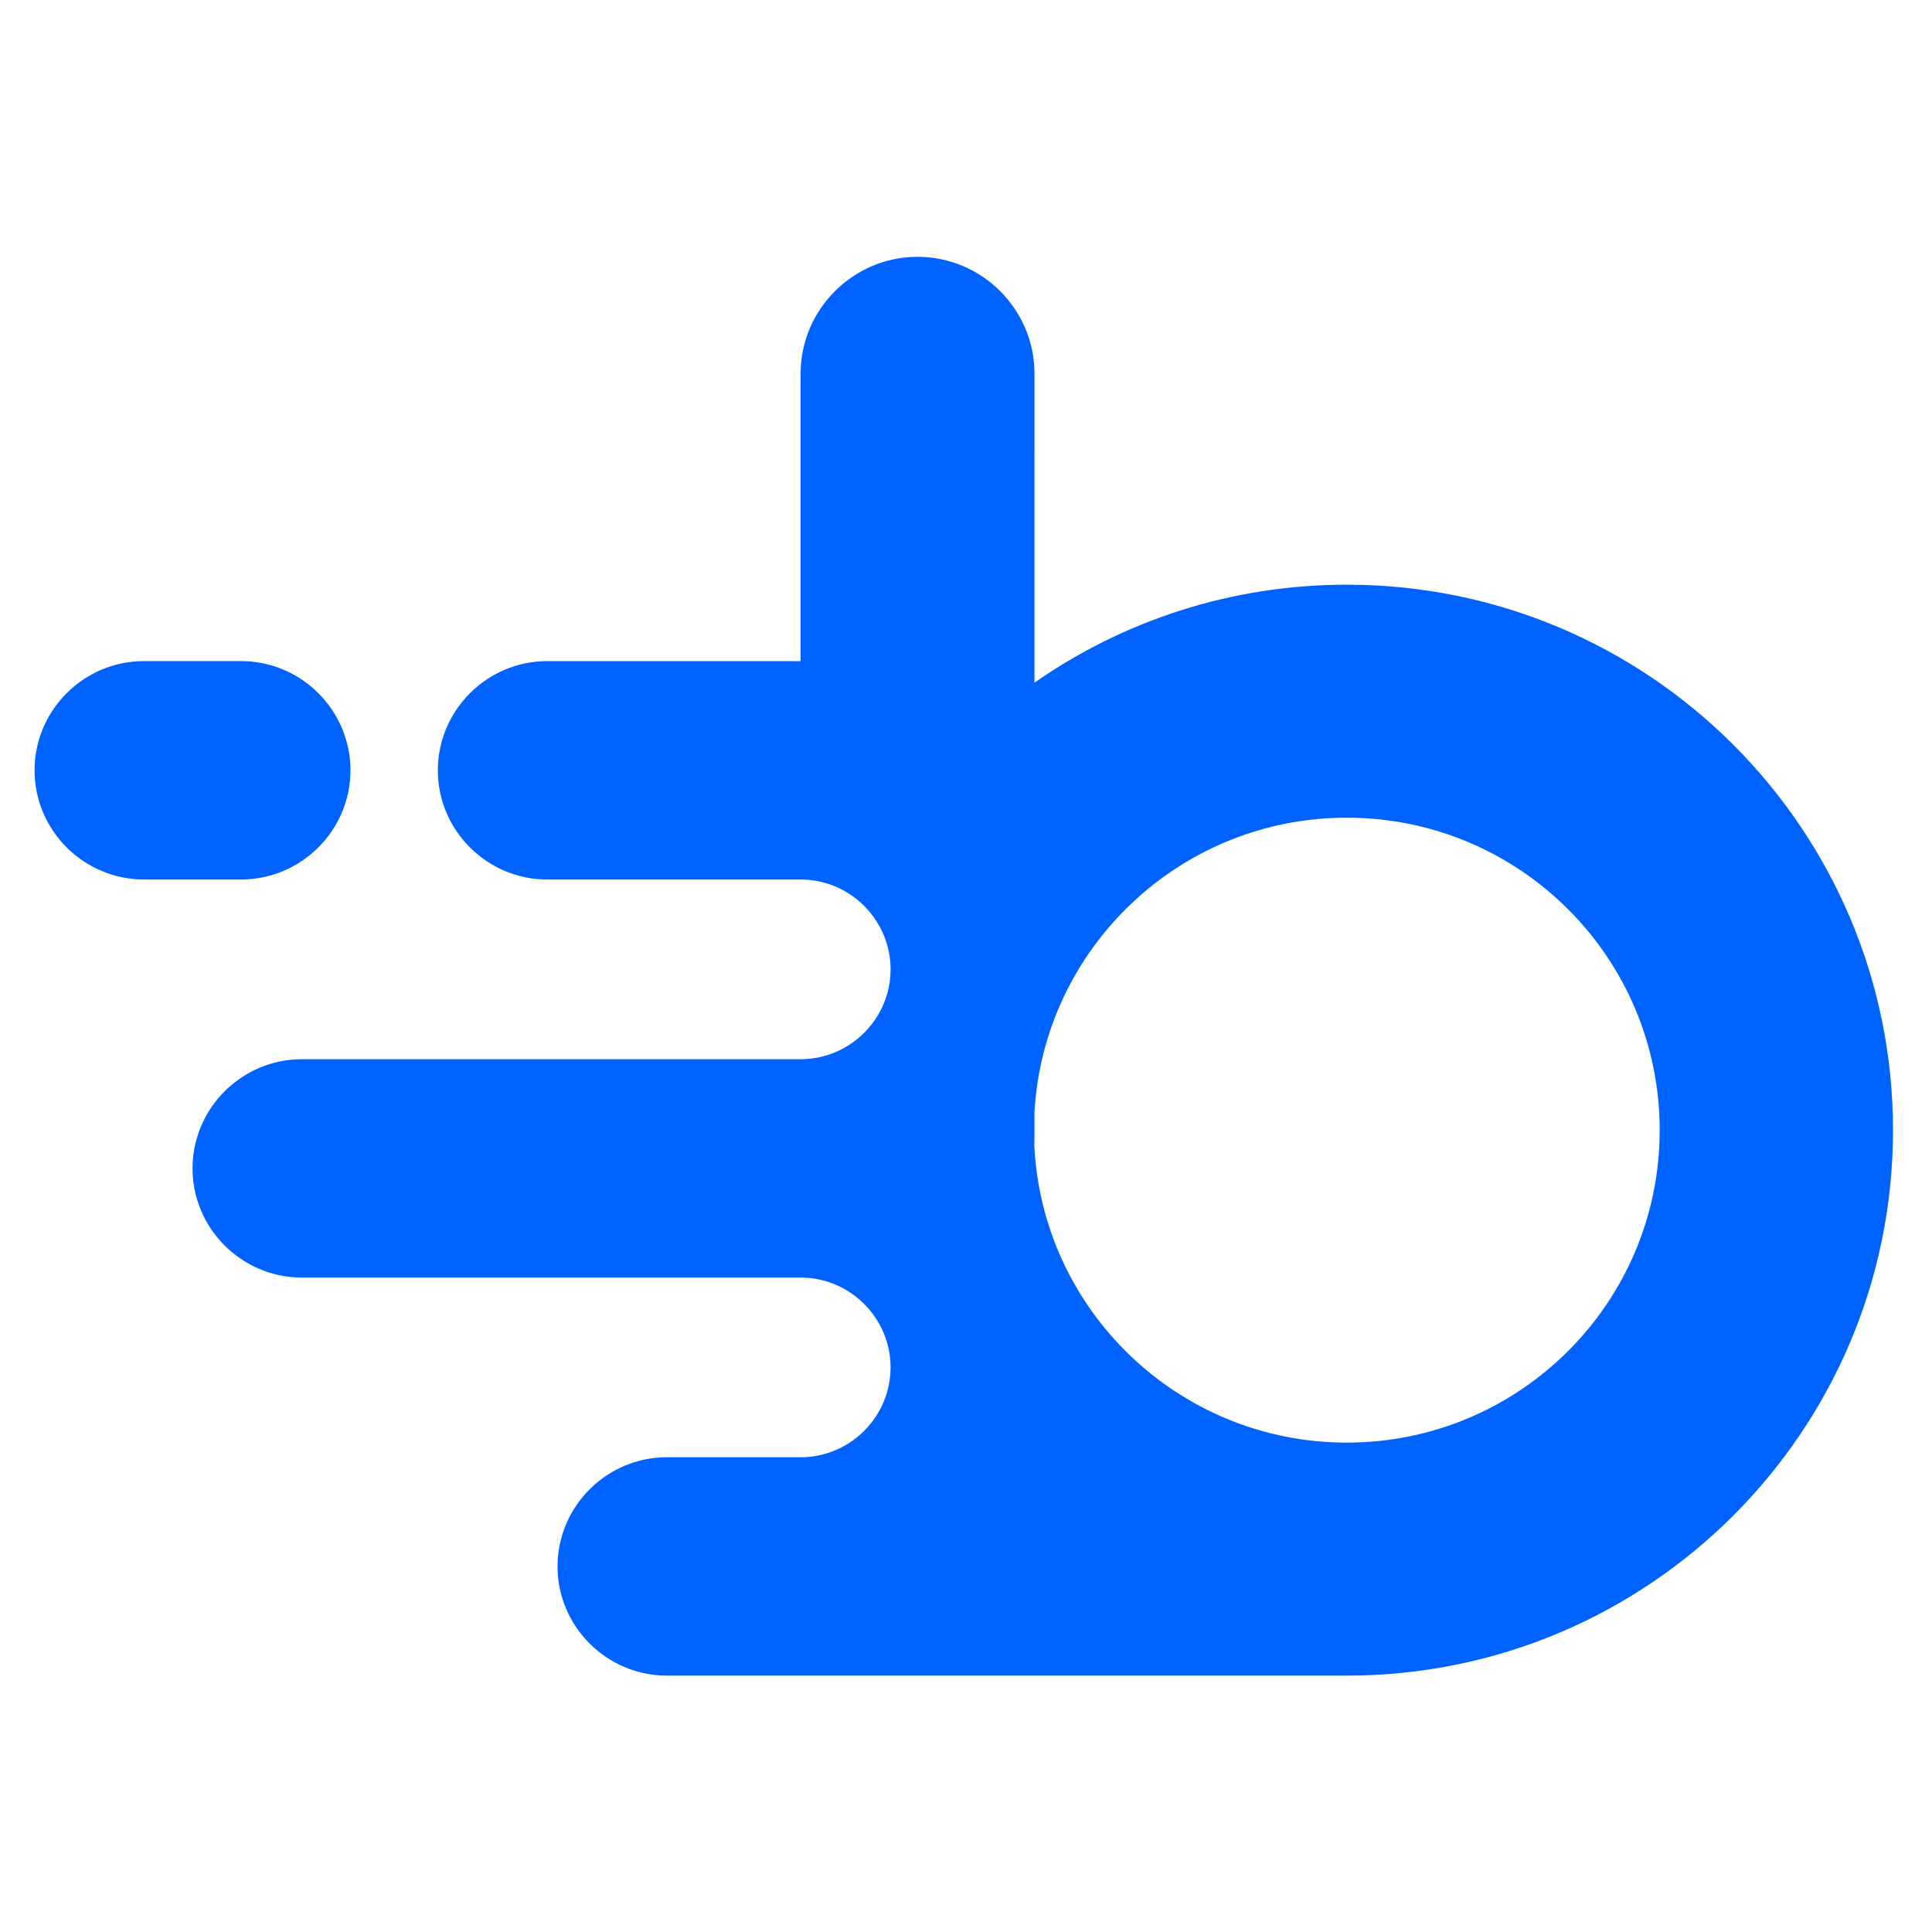 <?xml version="1.0" encoding="UTF-8" standalone="no"?>
<svg
   xmlns:dc="http://purl.org/dc/elements/1.1/"
   xmlns:cc="http://creativecommons.org/ns#"
   xmlns:rdf="http://www.w3.org/1999/02/22-rdf-syntax-ns#"
   xmlns:svg="http://www.w3.org/2000/svg"
   xmlns="http://www.w3.org/2000/svg"
   xmlns:sodipodi="http://sodipodi.sourceforge.net/DTD/sodipodi-0.dtd"
   xmlns:inkscape="http://www.inkscape.org/namespaces/inkscape"
   version="1.1"
   id="svg2"
   xml:space="preserve"
   width="100"
   height="100"
   viewBox="0 0 800 800"
   sodipodi:docname="b.ai"><defs
     id="defs6"><clipPath
       clipPathUnits="userSpaceOnUse"
       id="clipPath18"><path
         d="M 0,600 H 600 V 0 H 0 Z"
         id="path16" /></clipPath></defs><sodipodi:namedview
     pagecolor="#ffffff"
     bordercolor="#666666"
     borderopacity="1"
     objecttolerance="10"
     gridtolerance="10"
     guidetolerance="10"
     inkscape:pageopacity="0"
     inkscape:pageshadow="2"
     inkscape:window-width="640"
     inkscape:window-height="480"
     id="namedview4" /><g
     id="g10"
     inkscape:groupmode="layer"
     inkscape:label="b"
     transform="matrix(1.333,0,0,-1.333,0,800)"><g
       id="g12"><g
         id="g14"
         clip-path="url(#clipPath18)"><g
           id="g20"
           transform="translate(418.37,418.523)"><path
             d="m 0,0 c 93.698,0 169.667,-75.866 169.667,-169.443 0,-93.569 -75.969,-169.44 -169.667,-169.44 h -211.22 c -18.681,0 -33.962,15.268 -33.962,33.917 0,18.655 15.281,33.923 33.962,33.923 h 41.542 c 0.218,0 0.429,0 0.643,0.007 h 0.16 c 0.208,0.008 0.415,0.015 0.625,0.029 h 0.008 0.017 c 0.222,0.014 0.443,0.028 0.661,0.043 l 0.064,0.007 c 0.453,0.035 0.904,0.078 1.346,0.135 l 0.061,0.008 0.603,0.085 0.057,0.007 0.054,0.008 0.55,0.092 0.186,0.035 0.482,0.093 0.099,0.022 0.072,0.014 0.536,0.115 0.167,0.042 0.443,0.107 0.204,0.05 0.538,0.15 0.15,0.043 0.533,0.156 0.042,0.015 0.575,0.185 0.168,0.057 0.478,0.171 0.097,0.036 0.582,0.221 0.068,0.028 0.531,0.214 0.09,0.044 0.517,0.22 0.068,0.036 0.061,0.028 0.518,0.243 0.06,0.028 0.533,0.265 0.05,0.028 0.064,0.029 0.485,0.256 0.09,0.05 c 0.367,0.2 0.735,0.414 1.096,0.628 l 0.064,0.043 0.521,0.32 0.022,0.021 c 0.182,0.115 0.364,0.236 0.542,0.357 l 0.032,0.022 c 0.176,0.114 0.347,0.235 0.518,0.356 l 0.018,0.015 h 0.004 l 0.032,0.021 0.486,0.356 0.057,0.043 0.457,0.349 0.046,0.036 0.007,0.007 0.015,0.015 c 0.153,0.121 0.303,0.242 0.449,0.364 l 0.104,0.085 c 0.153,0.129 0.307,0.256 0.46,0.385 l 0.025,0.021 0.464,0.414 0.033,0.029 0.453,0.42 0.018,0.021 0.036,0.029 0.435,0.428 0.025,0.022 c 0.303,0.306 0.6,0.62 0.889,0.934 l 0.057,0.064 0.379,0.421 0.046,0.057 0.386,0.456 0.1,0.121 0.3,0.371 0.078,0.093 c 0.125,0.164 0.247,0.32 0.372,0.485 l 0.046,0.064 0.339,0.464 0.043,0.064 0.354,0.506 0.057,0.085 0.321,0.485 0.014,0.022 0.322,0.514 0.107,0.171 0.21,0.356 0.089,0.157 0.047,0.079 h -0.003 c 2.317,4.057 3.645,8.742 3.645,13.727 0,13.129 -9.198,24.211 -21.473,27.149 l -0.085,0.021 -0.093,0.022 h -0.007 l -0.022,0.007 -0.553,0.121 -0.1,0.022 h -0.004 l -0.092,0.021 -0.486,0.093 -0.1,0.021 h -0.003 c -0.226,0.036 -0.45,0.079 -0.679,0.107 h -0.007 -0.004 l -0.018,0.007 c -0.221,0.036 -0.449,0.064 -0.674,0.093 h -0.004 c -0.232,0.029 -0.464,0.057 -0.696,0.078 h -0.004 c -0.232,0.029 -0.467,0.05 -0.7,0.065 h -0.003 c -0.236,0.021 -0.471,0.035 -0.707,0.049 h -0.003 l -0.451,0.015 -0.26,0.014 h -0.004 c -0.239,0 -0.478,0.007 -0.721,0.007 h -154.928 c -18.68,0 -33.962,15.261 -33.962,33.916 0,18.656 15.282,33.917 33.962,33.917 h 154.928 0.008 c 15.37,0.007 27.945,12.566 27.945,27.912 0,15.347 -12.575,27.905 -27.945,27.908 h -0.008 -78.724 c -18.681,0 -33.963,15.265 -33.963,33.92 0,18.652 15.282,33.917 33.963,33.917 h 78.732 v 89.323 c 0,19.95 16.345,36.274 36.325,36.274 19.977,0 36.322,-16.324 36.322,-36.274 V -30.432 C -69.527,-11.253 -36.079,0 0,0 m -309.503,-57.653 v 0 c 0,18.652 -15.281,33.917 -33.962,33.917 h -30.21 c -18.677,0 -33.961,-15.265 -33.961,-33.917 0,-18.655 15.284,-33.92 33.961,-33.92 h 30.21 c 18.681,0 33.962,15.265 33.962,33.92 m 212.401,-115.912 h 0.079 v 9.791 c 2.942,50.964 45.255,91.395 97.023,91.395 53.674,0 97.191,-43.458 97.191,-97.064 0,-53.599 -43.517,-97.057 -97.191,-97.057 -52.289,0 -94.931,41.248 -97.102,92.935 m -72.576,-41.661 h 0.107 l 0.614,-0.007 m 0.004,0 c 0.235,-0.008 0.474,-0.014 0.711,-0.029 m 0.003,0 c 0.236,-0.014 0.471,-0.028 0.707,-0.049 m 0.003,0 c 0.233,-0.015 0.468,-0.036 0.7,-0.065 m 0.004,0 c 0.232,-0.021 0.464,-0.049 0.696,-0.078 m 0.004,0 c 0.225,-0.029 0.453,-0.057 0.674,-0.093 m 0.029,-0.007 c 0.229,-0.028 0.453,-0.071 0.679,-0.107 m 1.46,-0.307 0.096,-0.021"
             style="fill:#0062ff;fill-opacity:1;fill-rule:evenodd;stroke:none"
             id="path22" /></g></g></g></g></svg>
